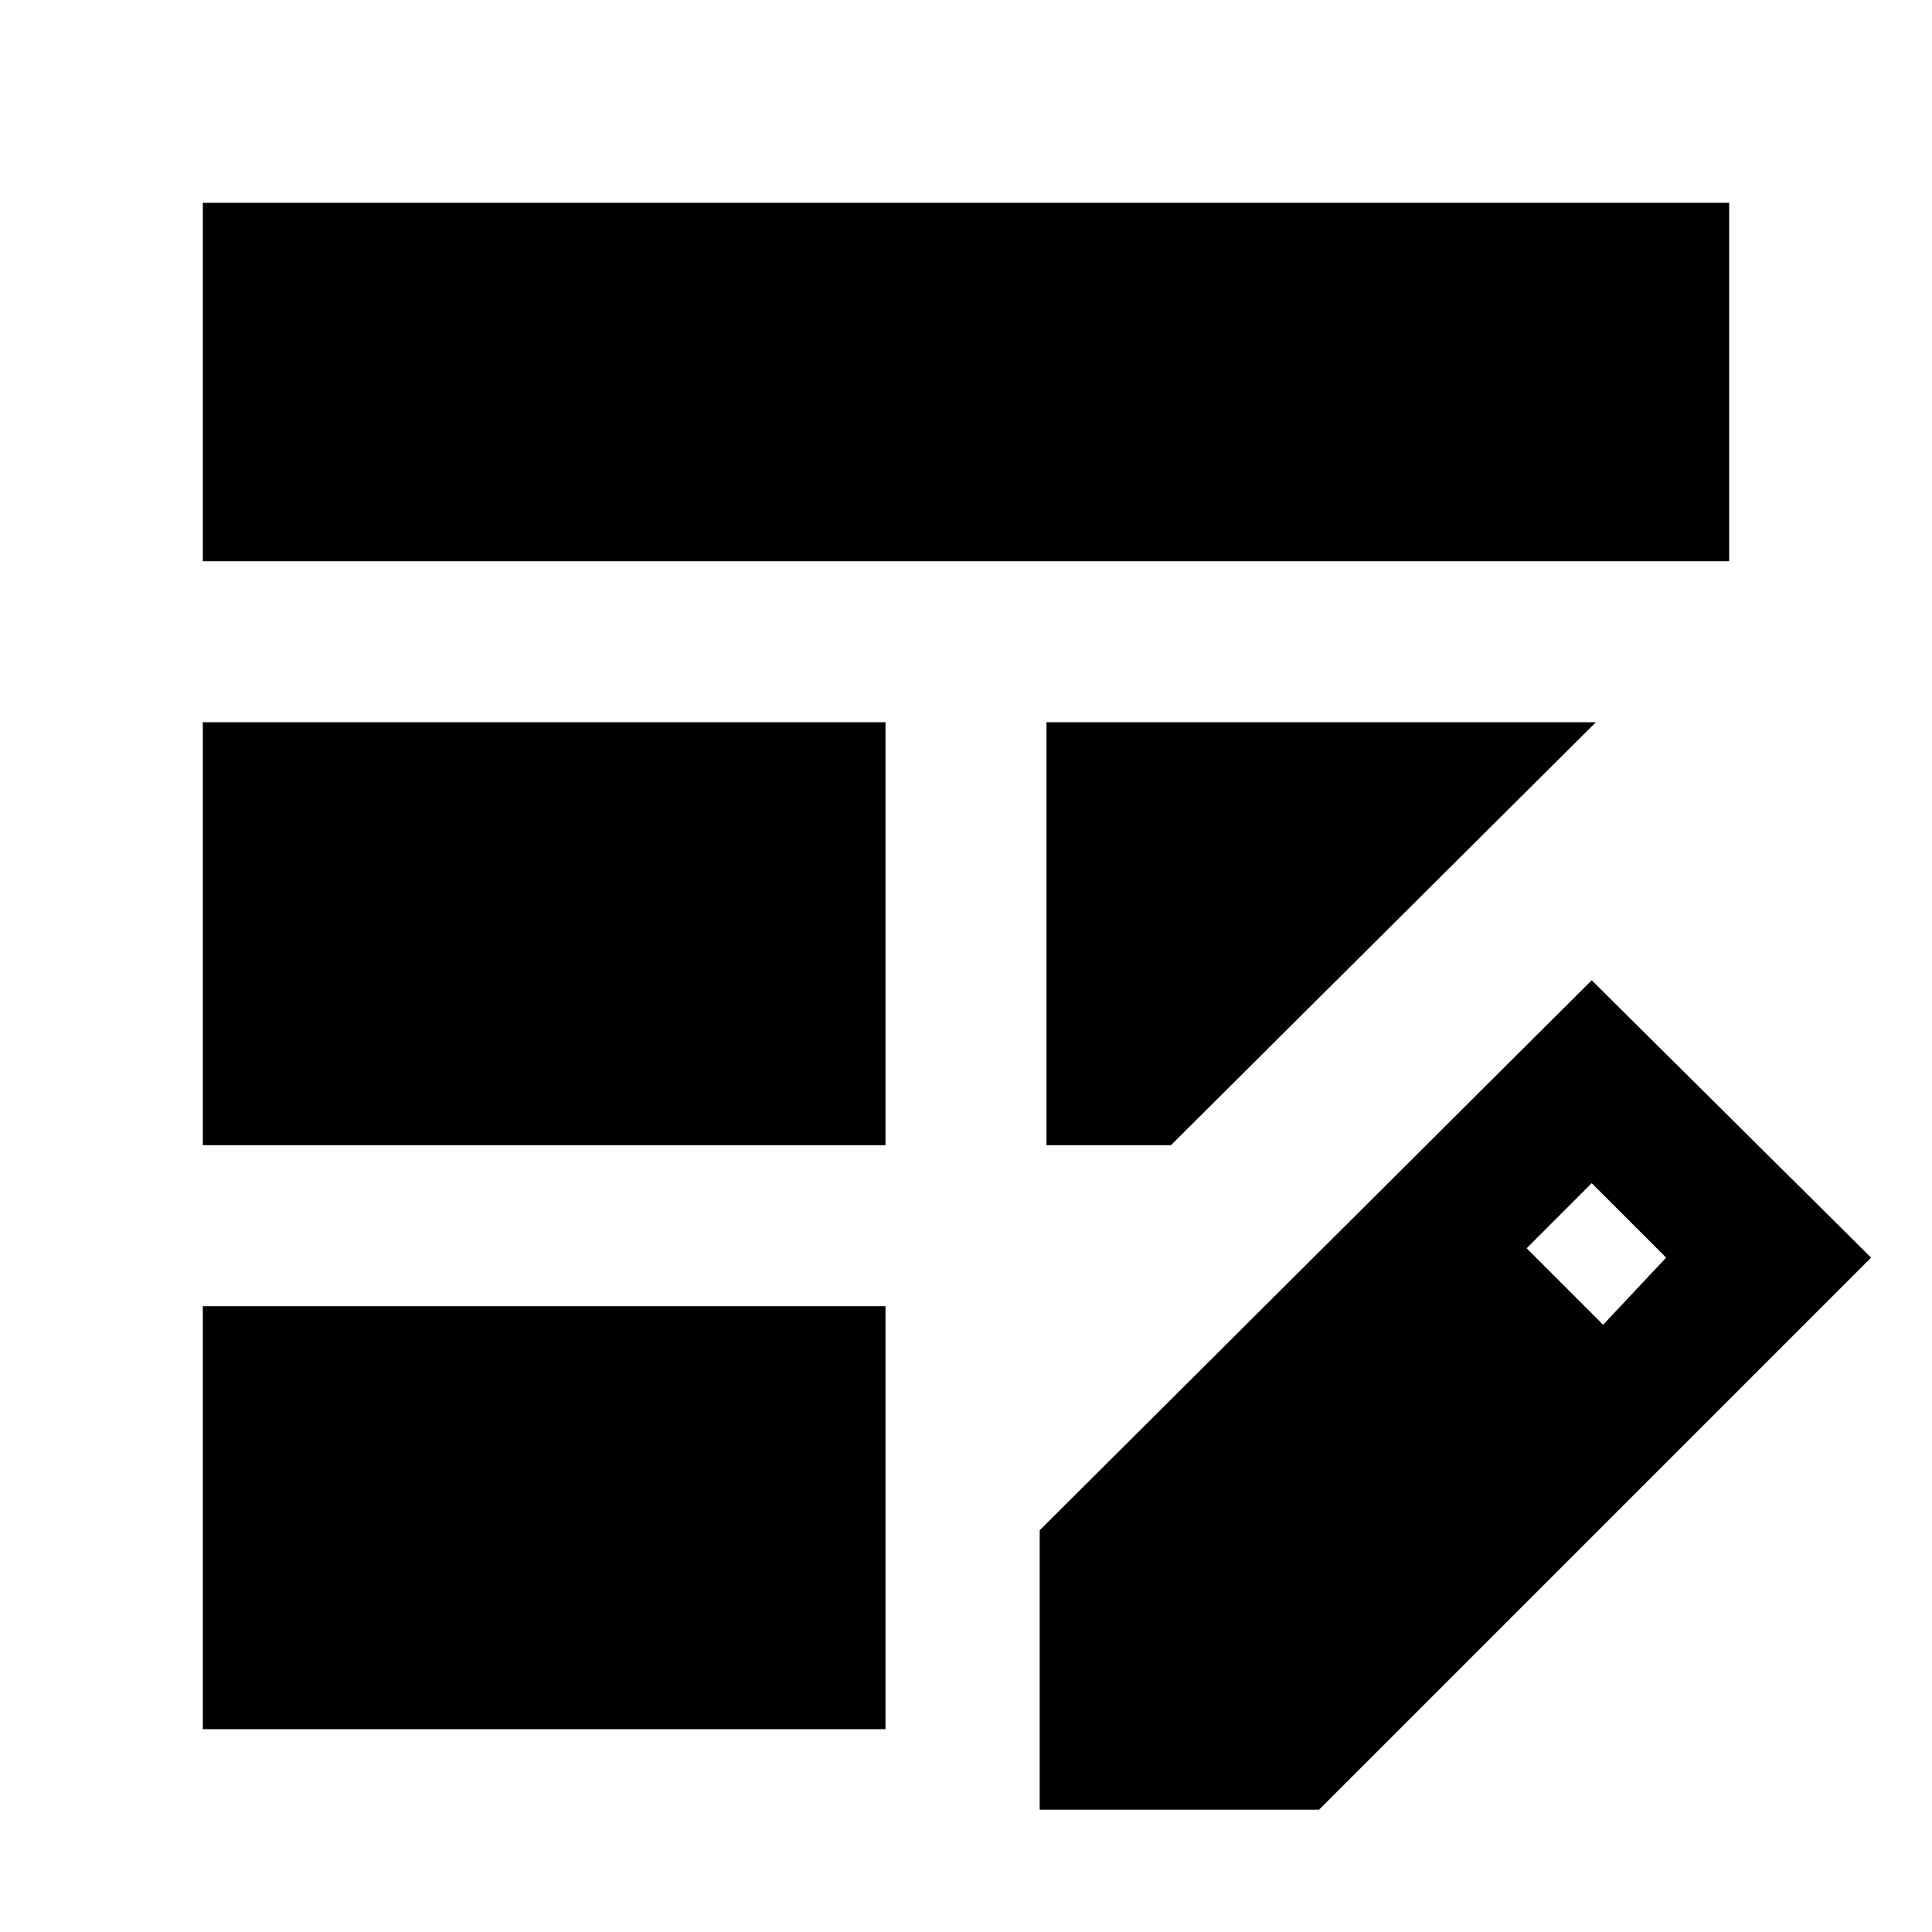 <svg xmlns="http://www.w3.org/2000/svg" height="24" viewBox="0 -960 960 960" width="24"><path d="M100.78-390.96v-210.17H440v210.17H100.78Zm0-290.17v-178.09h758.44v178.09H100.78Zm0 580.35v-210.18H440v210.18H100.78ZM520-390.96v-210.17h273L581.82-390.96H520Zm-3.39 330.18v-138.83l274.3-273.3 138.83 137.82-274.3 274.31H516.61Zm279.96-240.96 31.34-33.35-37-37-32.34 32.35 38 38Z"/></svg>